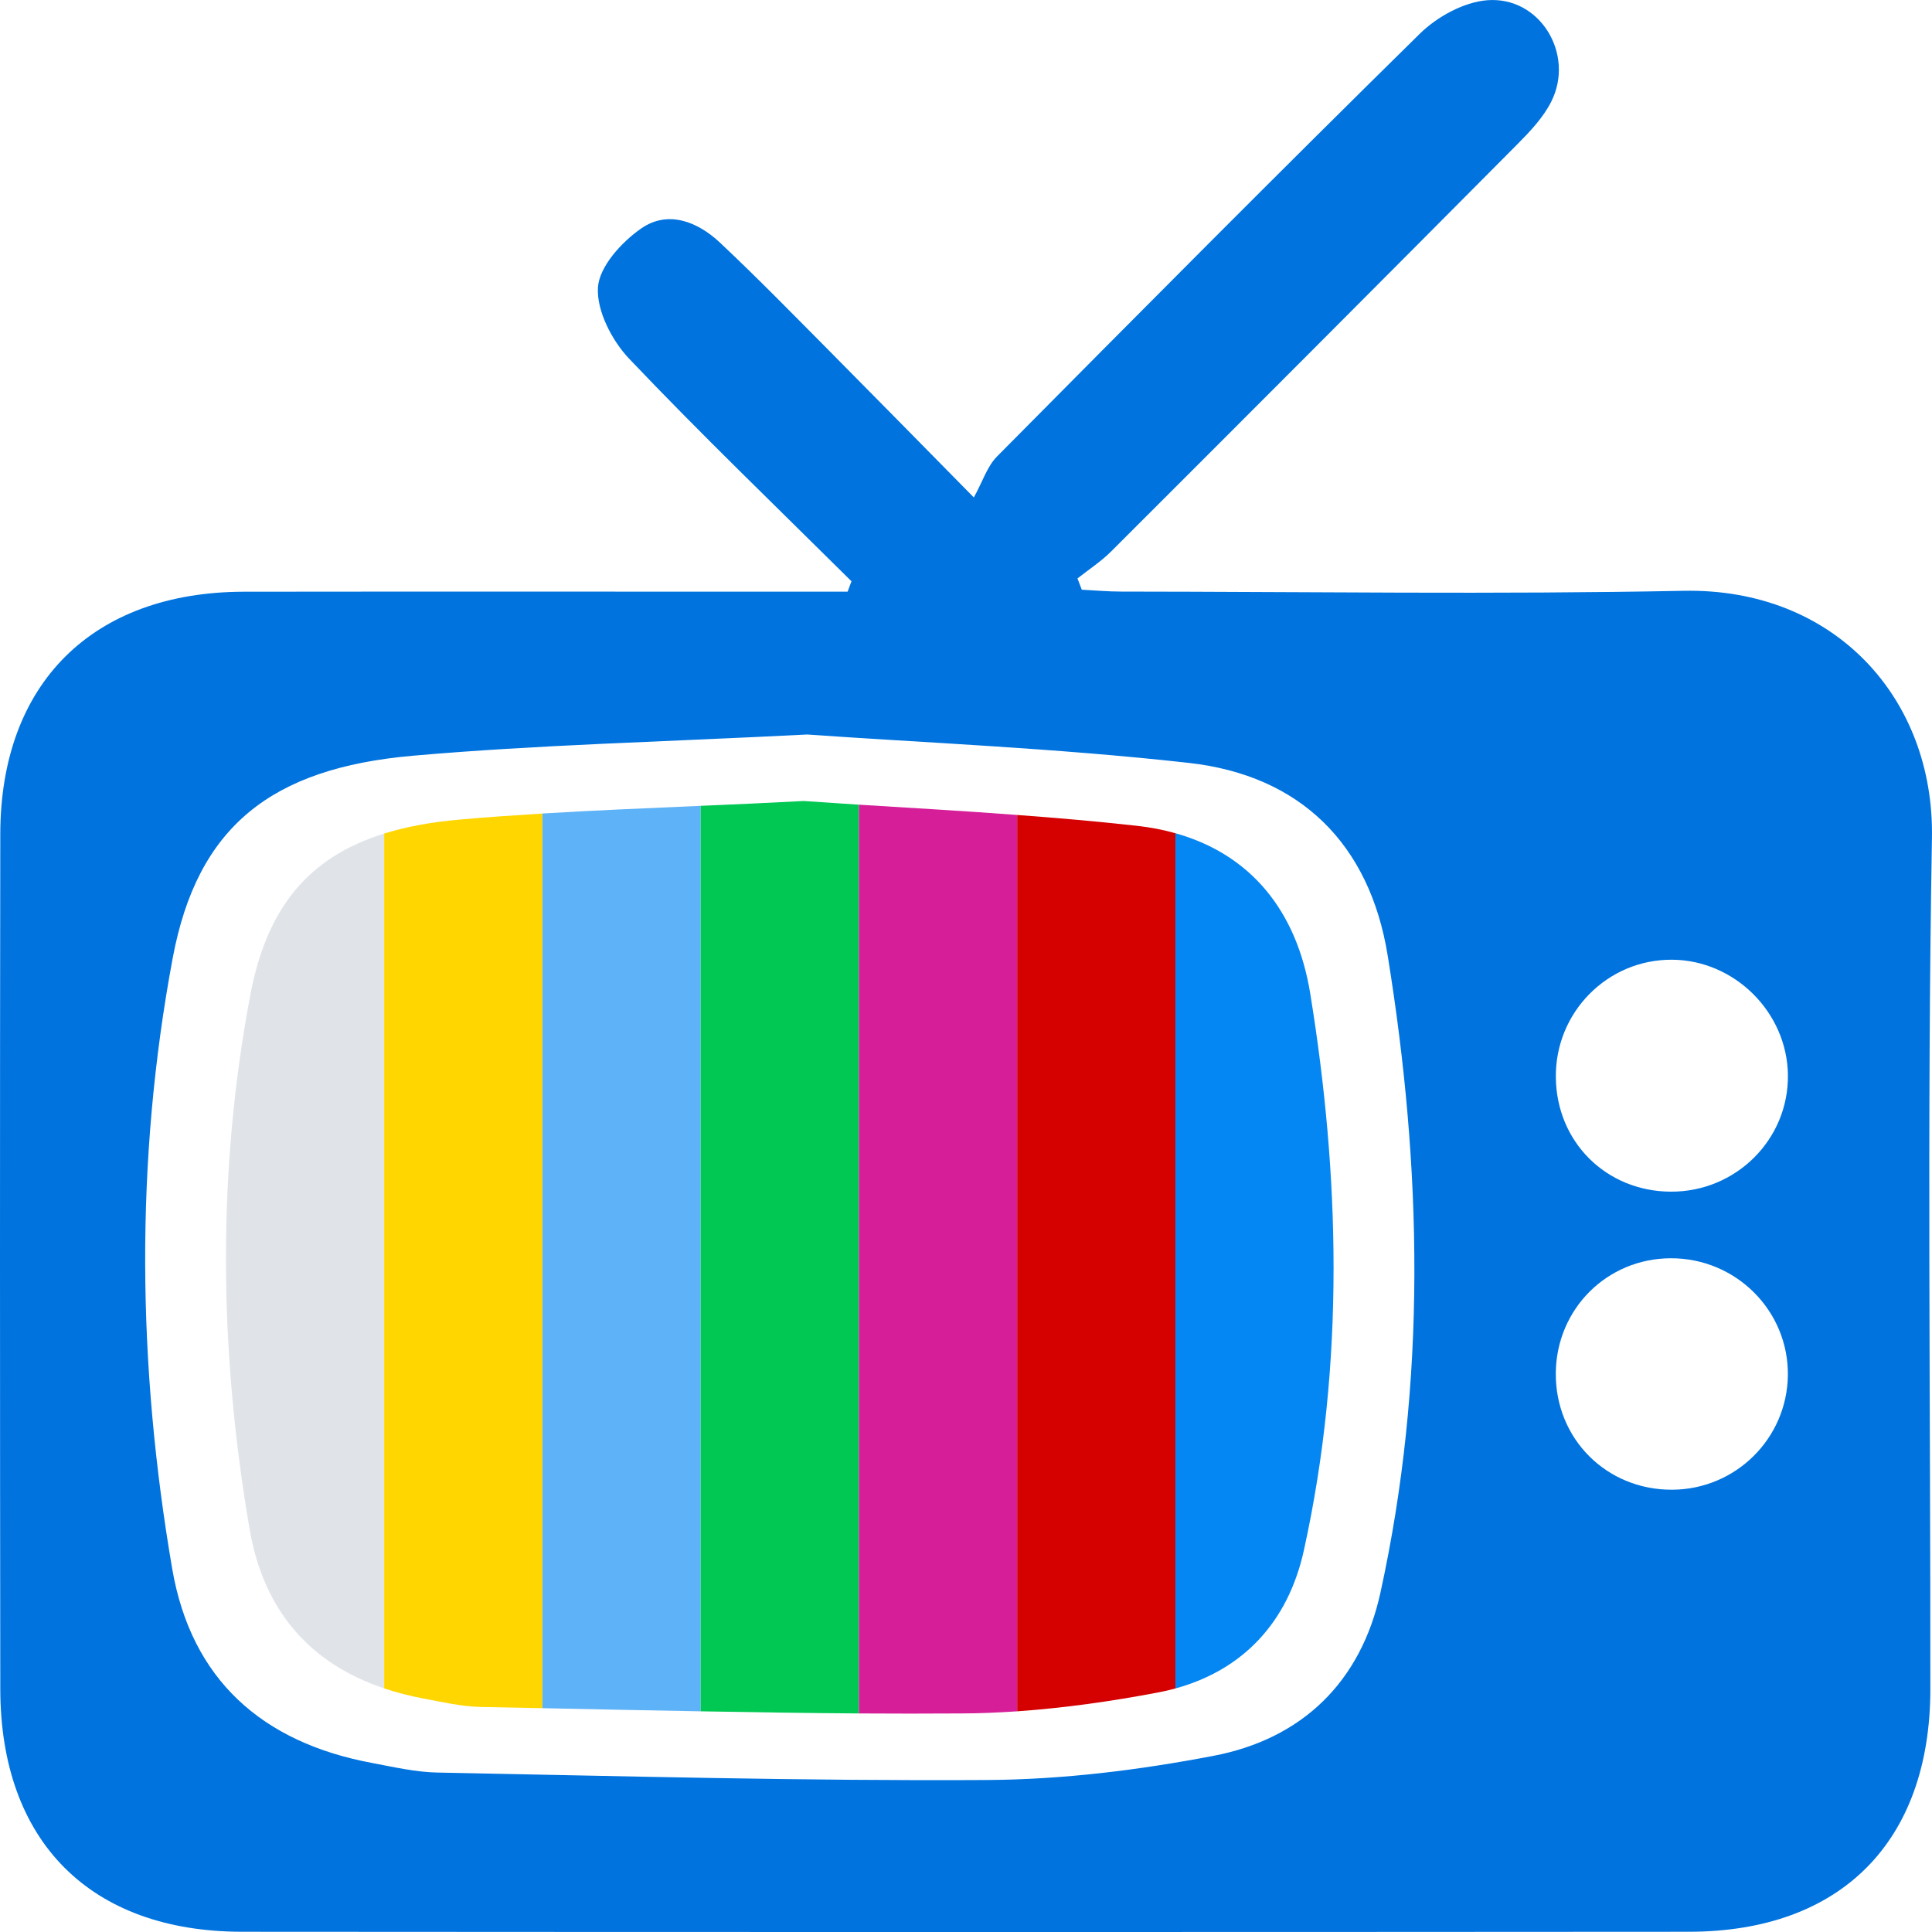 <svg width="40" height="40" viewBox="0 0 40 40" fill="none" xmlns="http://www.w3.org/2000/svg">
<path d="M39.999 17.349C40.05 14.455 37.978 12.169 34.853 12.232C30.973 12.309 27.092 12.251 23.211 12.248C22.939 12.248 22.668 12.223 22.397 12.209C22.367 12.132 22.338 12.053 22.308 11.976C22.544 11.789 22.799 11.624 23.008 11.414C25.815 8.611 28.616 5.805 31.411 2.991C31.676 2.724 31.949 2.437 32.116 2.106C32.613 1.123 31.882 -0.084 30.788 0.005C30.306 0.044 29.757 0.345 29.4 0.694C26.456 3.589 23.547 6.52 20.641 9.452C20.438 9.657 20.345 9.969 20.162 10.299C19.012 9.132 18.12 8.222 17.222 7.317C16.457 6.547 15.698 5.768 14.907 5.024C14.443 4.588 13.828 4.344 13.274 4.731C12.87 5.011 12.409 5.517 12.38 5.949C12.349 6.431 12.668 7.05 13.026 7.427C14.521 9 16.088 10.505 17.629 12.035C17.603 12.107 17.575 12.179 17.549 12.25H16.686C12.806 12.25 8.925 12.246 5.046 12.251C1.917 12.258 0.01 14.147 0.006 17.267C-0.003 23.168 -0.001 29.069 0.006 34.968C0.009 38.124 1.868 39.993 5.011 39.995C14.997 40.002 24.983 40.002 34.969 39.995C38.117 39.993 39.965 38.126 39.966 34.968C39.97 29.095 39.896 23.22 39.999 17.349ZM28.58 32.976C28.174 34.827 26.956 36.003 25.122 36.353C23.587 36.647 22.009 36.843 20.448 36.853C16.653 36.876 12.857 36.771 9.063 36.699C8.607 36.691 8.149 36.584 7.696 36.499C5.433 36.075 3.96 34.781 3.565 32.478C2.844 28.269 2.791 24.03 3.576 19.834C4.085 17.115 5.613 15.905 8.544 15.647C11.108 15.421 13.684 15.362 16.712 15.207C19.052 15.374 21.842 15.485 24.612 15.795C26.922 16.052 28.357 17.474 28.73 19.78C29.444 24.18 29.541 28.594 28.58 32.976ZM34.624 30.843C33.262 30.851 32.199 29.788 32.211 28.425C32.224 27.101 33.27 26.056 34.589 26.051C35.94 26.046 37.03 27.136 37.016 28.471C37.001 29.78 35.938 30.835 34.624 30.843ZM34.589 24.672C33.254 24.665 32.225 23.643 32.212 22.305C32.197 20.956 33.285 19.859 34.622 19.87C35.915 19.88 37.001 20.961 37.017 22.256C37.033 23.591 35.94 24.68 34.589 24.672Z" fill="#0073DF"/>
<path d="M7.954 17.258V34.956C6.442 34.45 5.461 33.374 5.167 31.657C4.848 29.796 4.678 27.927 4.678 26.061C4.678 24.244 4.838 22.429 5.177 20.624C5.518 18.789 6.393 17.742 7.954 17.258Z" fill="#E0E4E9"/>
<path d="M11.23 16.843V35.366C10.807 35.357 10.385 35.349 9.963 35.341C9.566 35.334 9.167 35.241 8.772 35.167C8.484 35.113 8.211 35.043 7.954 34.956V17.258C8.412 17.115 8.93 17.02 9.512 16.969C10.083 16.918 10.653 16.879 11.23 16.843Z" fill="#FFD600"/>
<path d="M14.507 16.684V35.431C13.415 35.412 12.323 35.389 11.23 35.366V16.843C12.287 16.779 13.366 16.733 14.507 16.684Z" fill="#5EB2F7"/>
<path d="M17.783 16.66V35.475C16.691 35.467 15.599 35.451 14.507 35.431V16.684C15.192 16.655 15.901 16.623 16.64 16.584C17.01 16.61 17.391 16.635 17.783 16.66Z" fill="#00C853"/>
<path d="M21.059 16.873V35.431C20.672 35.457 20.286 35.474 19.9 35.475C19.194 35.48 18.489 35.479 17.783 35.475V16.66C18.818 16.725 19.925 16.787 21.059 16.873Z" fill="#D61E98"/>
<path d="M24.336 17.251V34.958C24.22 34.989 24.102 35.017 23.979 35.04C23.02 35.223 22.039 35.362 21.059 35.431V16.873C21.875 16.933 22.706 17.005 23.535 17.097C23.817 17.128 24.084 17.18 24.336 17.251Z" fill="#D50000"/>
<path d="M27.61 26.249C27.61 28.2 27.424 30.15 26.997 32.091C26.67 33.585 25.736 34.574 24.335 34.958V17.251C25.883 17.685 26.848 18.845 27.128 20.576C27.435 22.467 27.61 24.359 27.61 26.249Z" fill="#0487F3"/>
</svg>
